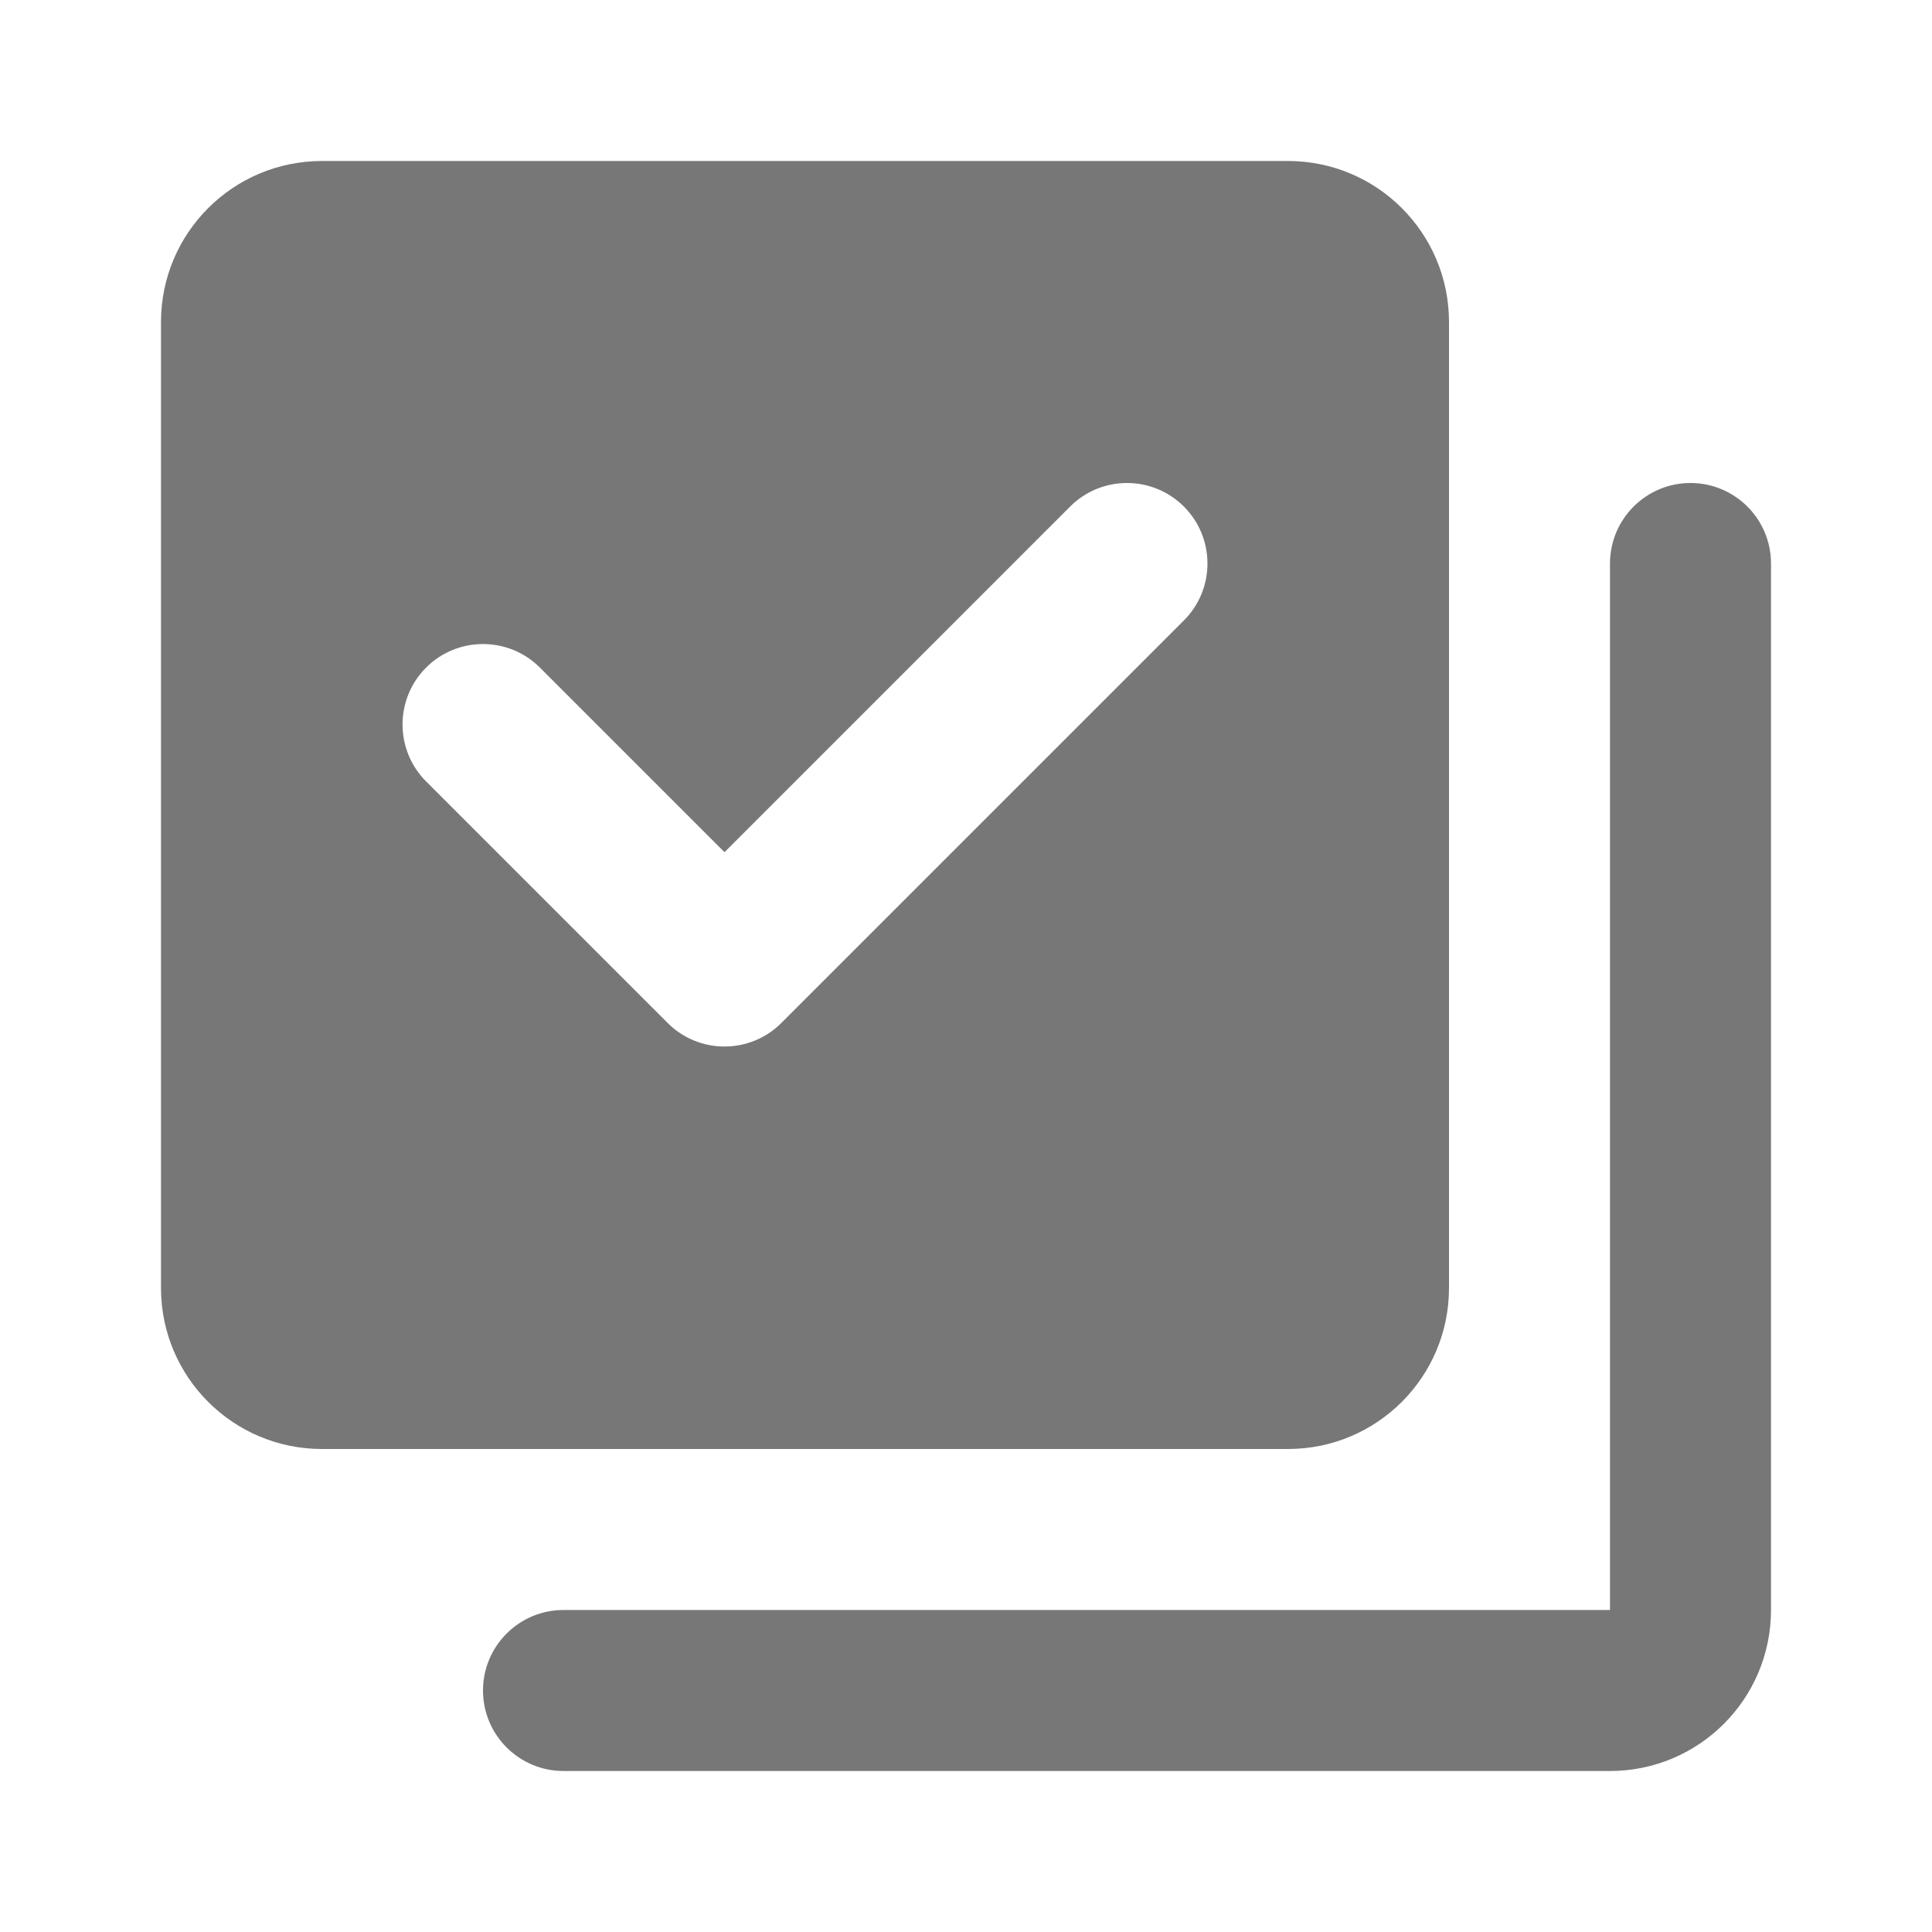 <?xml version="1.0"?><svg fill="#777" xmlns="http://www.w3.org/2000/svg"  viewBox="0 0 24 24" width="48px" height="48px">    <path d="M 4 2 C 2.895 2 2 2.895 2 4 L 2 16 C 2 17.105 2.895 18 4 18 L 16 18 C 17.105 18 18 17.105 18 16 L 18 4 C 18 2.895 17.105 2 16 2 L 4 2 z M 14 6 C 14.256 6 14.512 6.098 14.707 6.293 C 15.097 6.683 15.097 7.317 14.707 7.707 L 9.707 12.707 C 9.317 13.098 8.683 13.098 8.293 12.707 L 5.293 9.707 C 4.903 9.317 4.903 8.683 5.293 8.293 C 5.683 7.903 6.317 7.903 6.707 8.293 L 9 10.586 L 13.293 6.293 C 13.488 6.098 13.744 6 14 6 z M 21 6 C 20.448 6 20 6.448 20 7 L 20 20 L 7 20 C 6.448 20 6 20.448 6 21 C 6 21.552 6.448 22 7 22 L 20 22 C 21.105 22 22 21.105 22 20 L 22 7 C 22 6.448 21.552 6 21 6 z"/></svg>